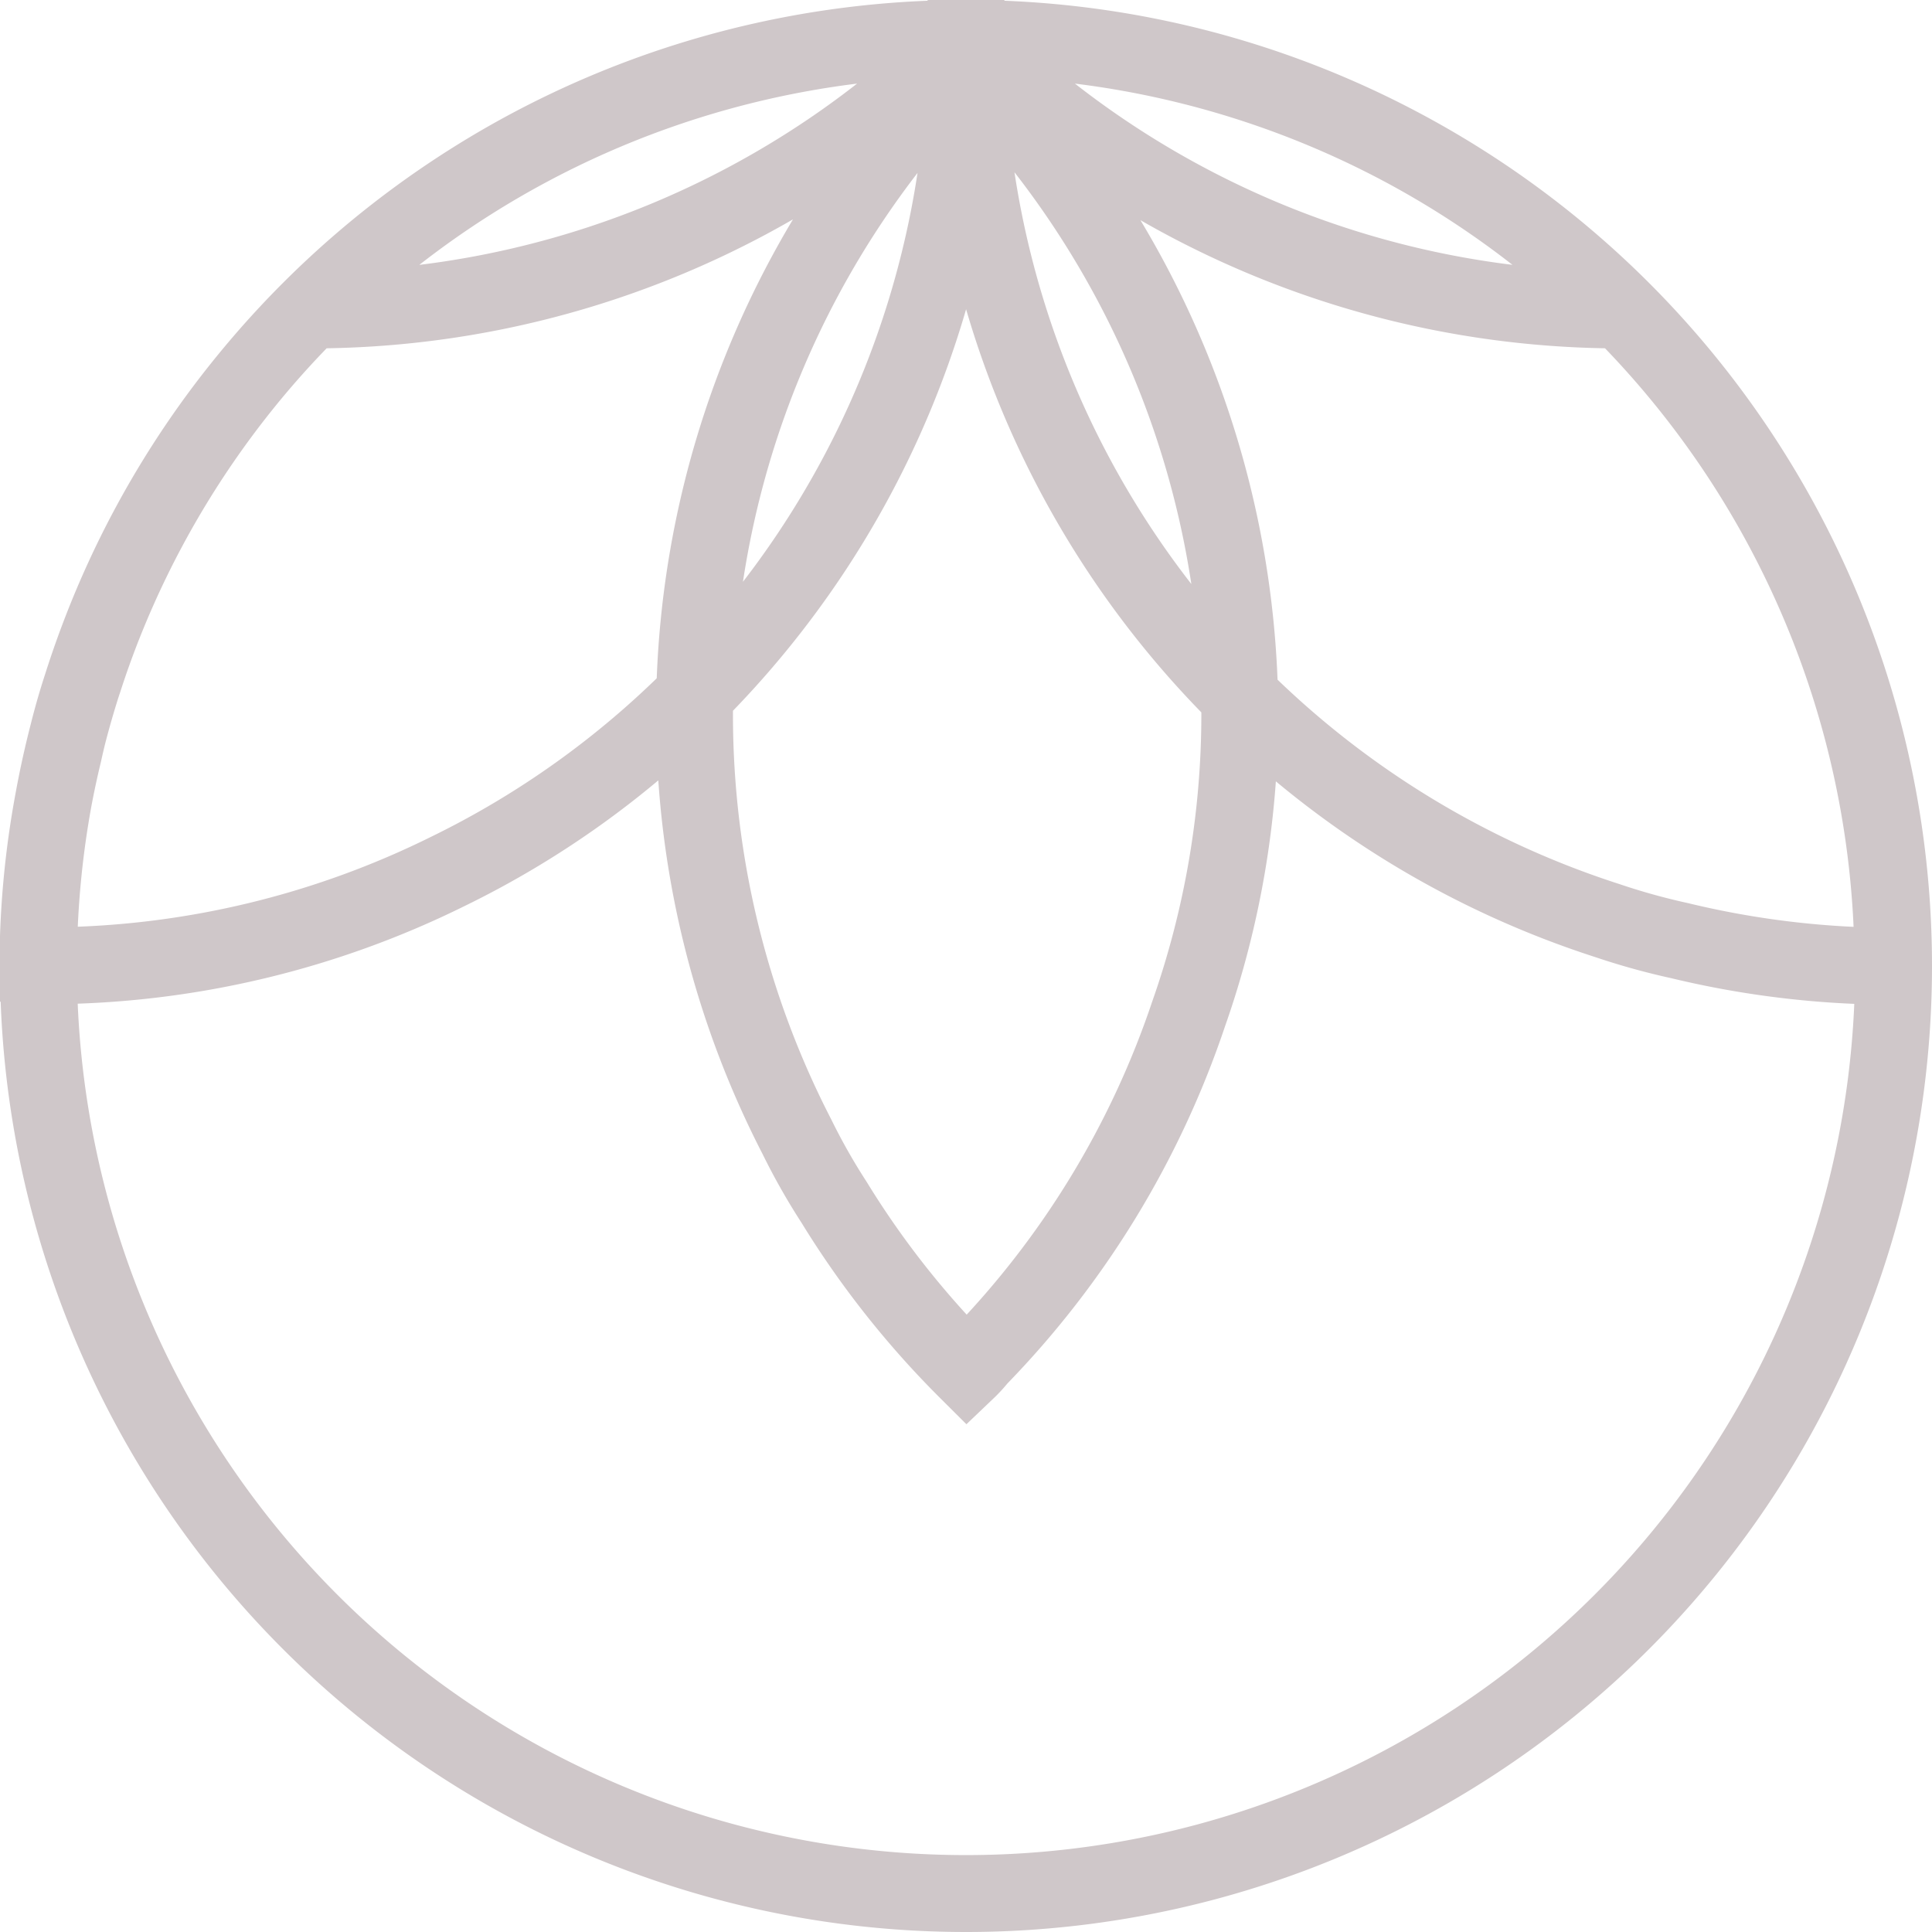 <svg xmlns="http://www.w3.org/2000/svg" viewBox="0 0 75.36 75.36"><defs><style>.cls-1{fill:none;stroke:#cfc7c9;stroke-miterlimit:10;stroke-width:3px;}</style></defs><g id="Layer_2" data-name="Layer 2"><g id="Layer_1-2" data-name="Layer 1"><path class="cls-1" d="M73.86,37.68A36.18,36.18,0,1,0,37.68,73.86,36.18,36.18,0,0,0,73.86,37.68ZM37.68,1.5A36.12,36.12,0,0,0,12.1,12.1h0A35.94,35.94,0,0,0,3.26,26.54a26.68,26.68,0,0,0-.78,2.82,35.53,35.53,0,0,0-1,8.31,4.86,4.86,0,0,0,.67,0A35.43,35.43,0,0,0,17.45,34a35.55,35.55,0,0,0,9.62-6.87h0A36.12,36.12,0,0,0,37.68,1.5Zm0,0A36.09,36.09,0,0,1,12.11,12.09h0M37.68,1.5A36.1,36.1,0,0,0,63.26,12.09M37.68,1.5A36.11,36.11,0,0,0,48.27,27.08h0a35.94,35.94,0,0,0,14.43,8.83,26.5,26.5,0,0,0,2.81.78,35.62,35.62,0,0,0,8.32,1,4.64,4.64,0,0,0,0-.66,36.28,36.28,0,0,0-10.55-24.9h0A36.08,36.08,0,0,0,37.68,1.5Zm0,.83A36.1,36.1,0,0,0,27.09,27.91v0a35.92,35.92,0,0,0,4,16.44,24.64,24.64,0,0,0,1.44,2.54,35.36,35.36,0,0,0,5.19,6.57,5,5,0,0,0,.45-.49,35.37,35.37,0,0,0,8.19-13.41,35.22,35.22,0,0,0,2-11.65v0A36.1,36.1,0,0,0,37.68,2.33Z"/></g></g></svg>